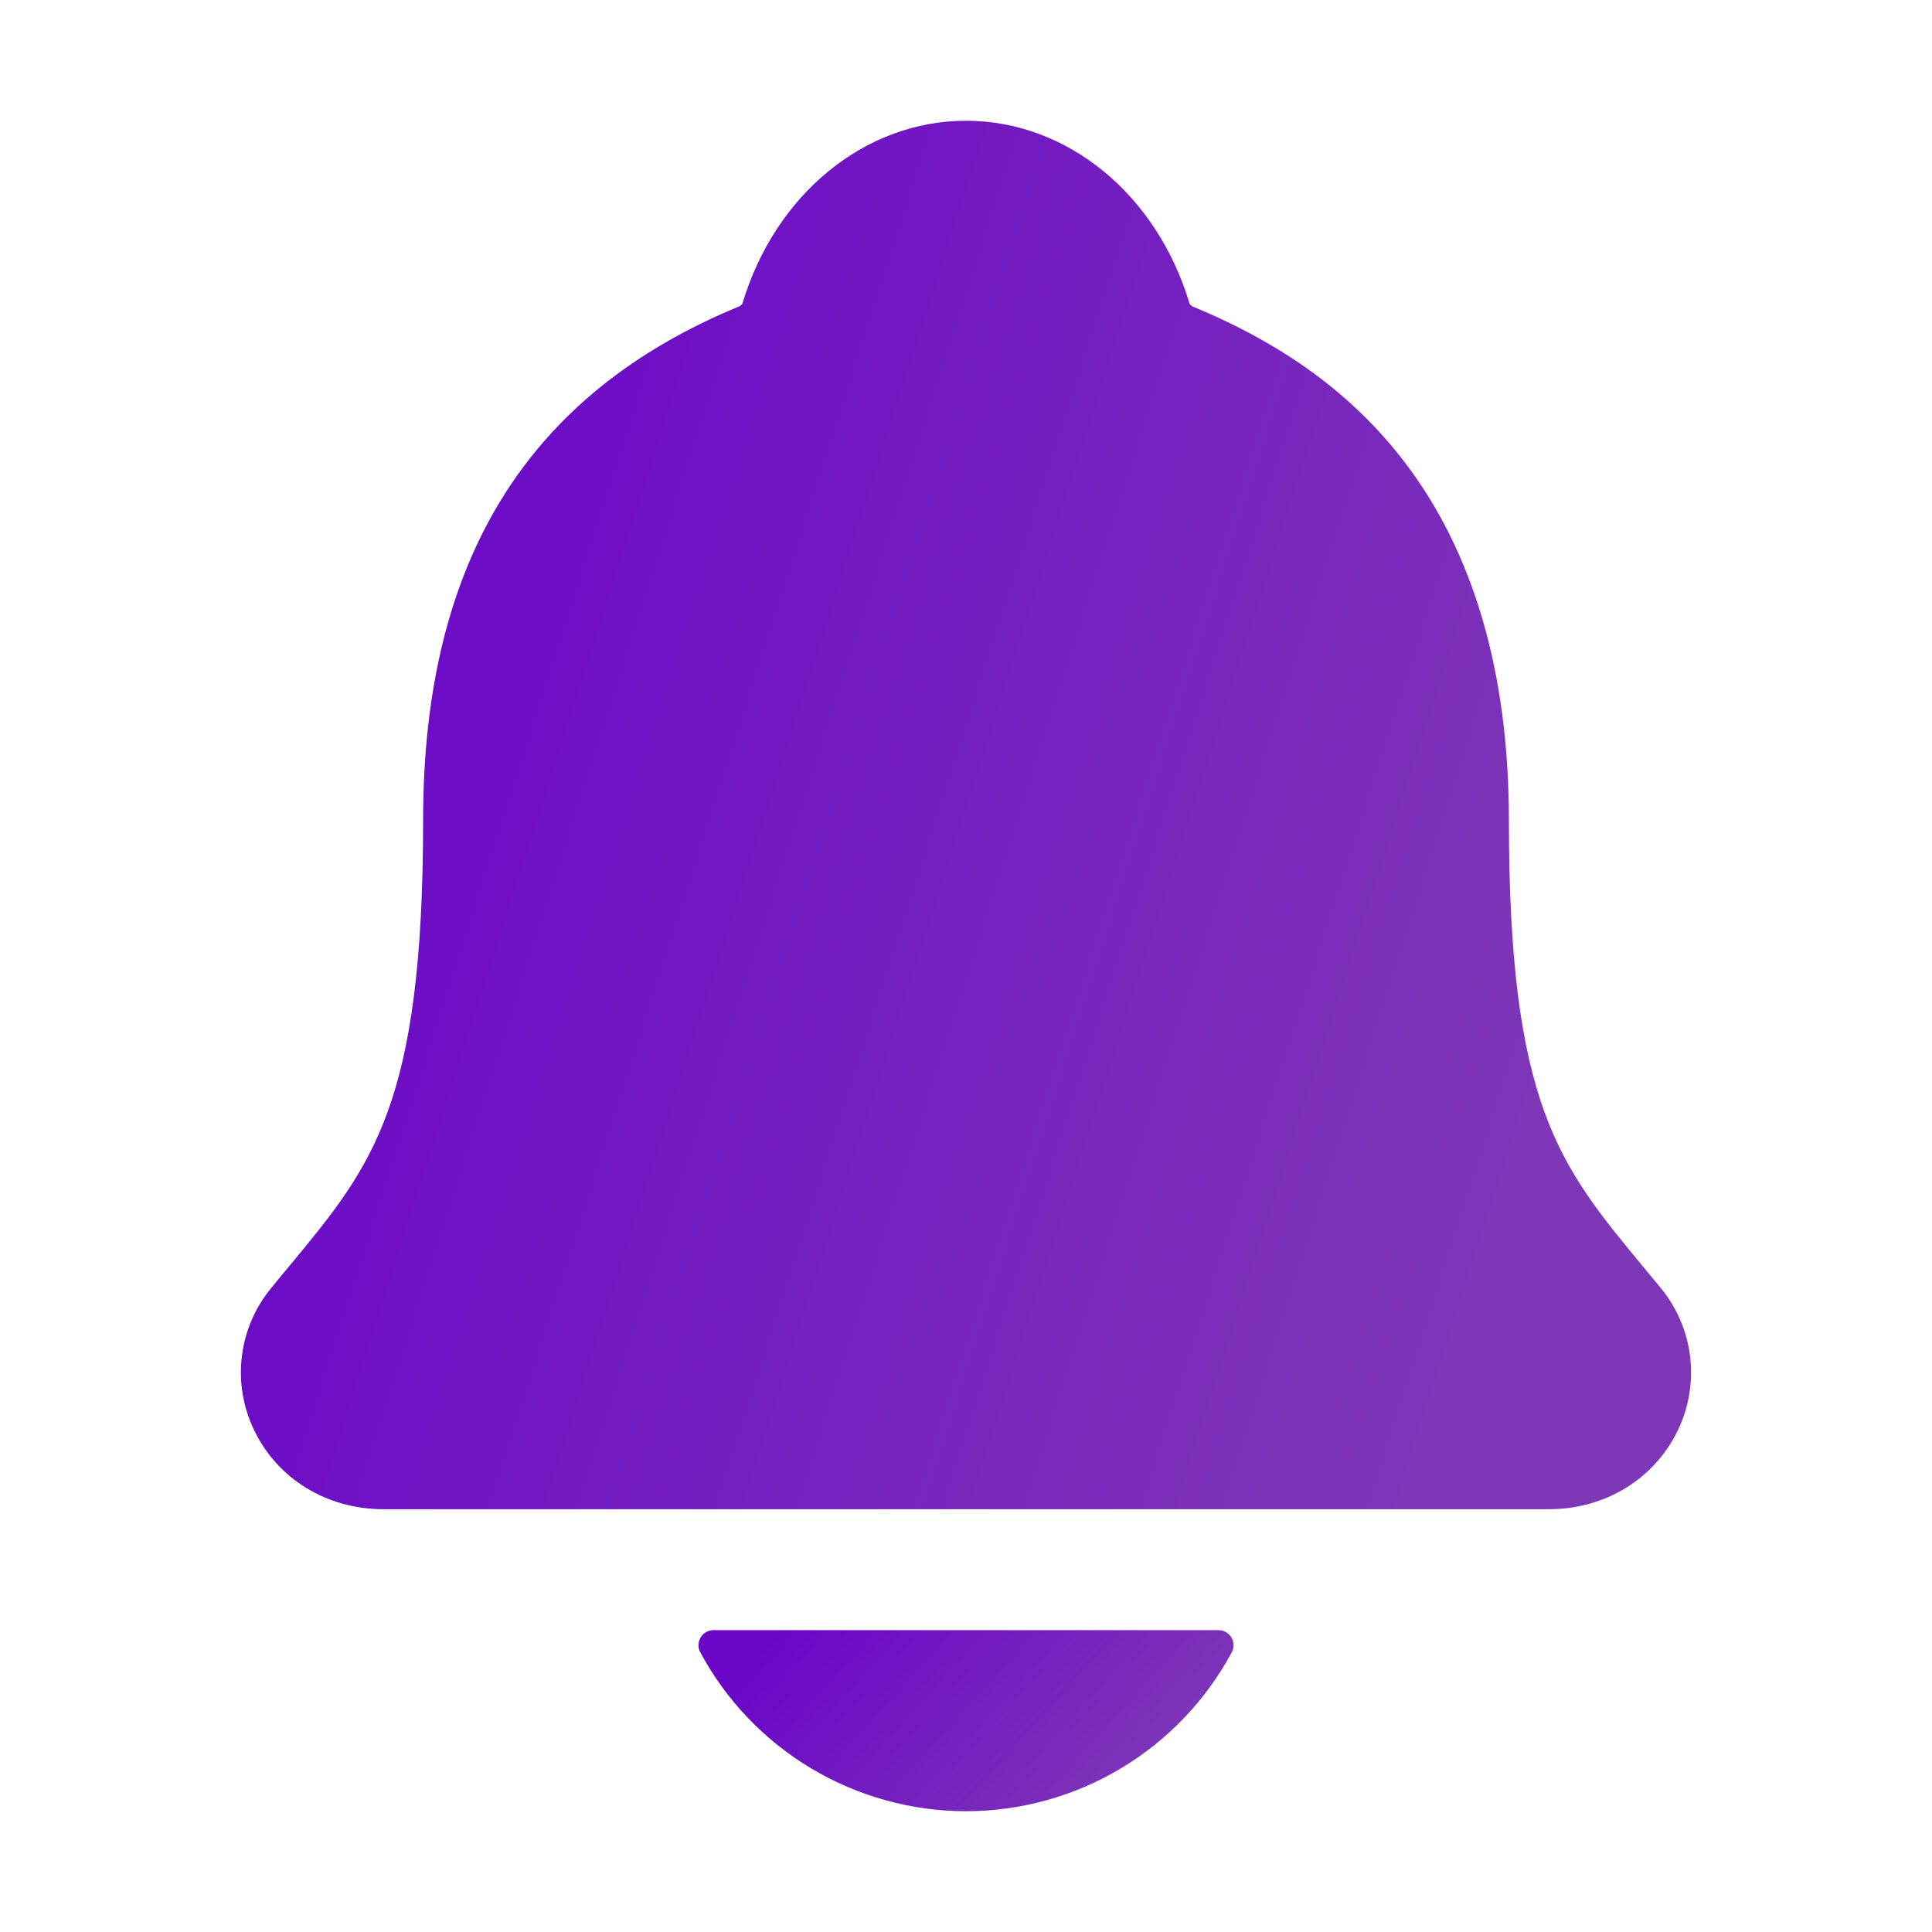 <svg width="24" height="24" viewBox="0 0 24 24" fill="none" xmlns="http://www.w3.org/2000/svg">
<path d="M20.629 15.998C20.551 15.905 20.474 15.811 20.399 15.72C19.368 14.473 18.744 13.72 18.744 10.189C18.744 8.361 18.307 6.861 17.445 5.736C16.809 4.905 15.95 4.275 14.818 3.809C14.803 3.8 14.79 3.79 14.779 3.777C14.372 2.413 13.257 1.5 12 1.5C10.743 1.5 9.628 2.413 9.221 3.776C9.21 3.788 9.197 3.798 9.183 3.806C6.54 4.894 5.256 6.982 5.256 10.188C5.256 13.72 4.633 14.473 3.601 15.719C3.526 15.809 3.449 15.901 3.372 15.997C3.171 16.239 3.043 16.534 3.005 16.847C2.966 17.159 3.018 17.476 3.154 17.76C3.443 18.37 4.059 18.748 4.763 18.748H19.242C19.942 18.748 20.555 18.37 20.845 17.764C20.981 17.48 21.033 17.162 20.995 16.849C20.957 16.537 20.83 16.241 20.629 15.998Z" fill="url(#paint0_linear_120_1586)"/>
<path d="M12 22.5C12.677 22.499 13.342 22.316 13.923 21.968C14.505 21.62 14.981 21.122 15.302 20.525C15.317 20.497 15.324 20.465 15.323 20.432C15.323 20.4 15.313 20.368 15.297 20.341C15.28 20.313 15.256 20.29 15.228 20.274C15.2 20.258 15.168 20.25 15.136 20.25H8.865C8.833 20.25 8.801 20.258 8.772 20.274C8.744 20.29 8.721 20.313 8.704 20.34C8.687 20.368 8.678 20.4 8.677 20.432C8.676 20.464 8.683 20.497 8.699 20.525C9.019 21.122 9.496 21.62 10.077 21.968C10.658 22.315 11.323 22.499 12 22.5Z" fill="url(#paint1_linear_120_1586)"/>
<defs>
<linearGradient id="paint0_linear_120_1586" x1="-2.865" y1="1.5" x2="20.92" y2="9.127" gradientUnits="userSpaceOnUse">
<stop offset="0.329" stop-color="#6B06C9"/>
<stop offset="1" stop-color="#7E38B7"/>
</linearGradient>
<linearGradient id="paint1_linear_120_1586" x1="6.516" y1="20.25" x2="11.825" y2="25.066" gradientUnits="userSpaceOnUse">
<stop offset="0.329" stop-color="#6B06C9"/>
<stop offset="1" stop-color="#7E38B7"/>
</linearGradient>
</defs>
</svg>
